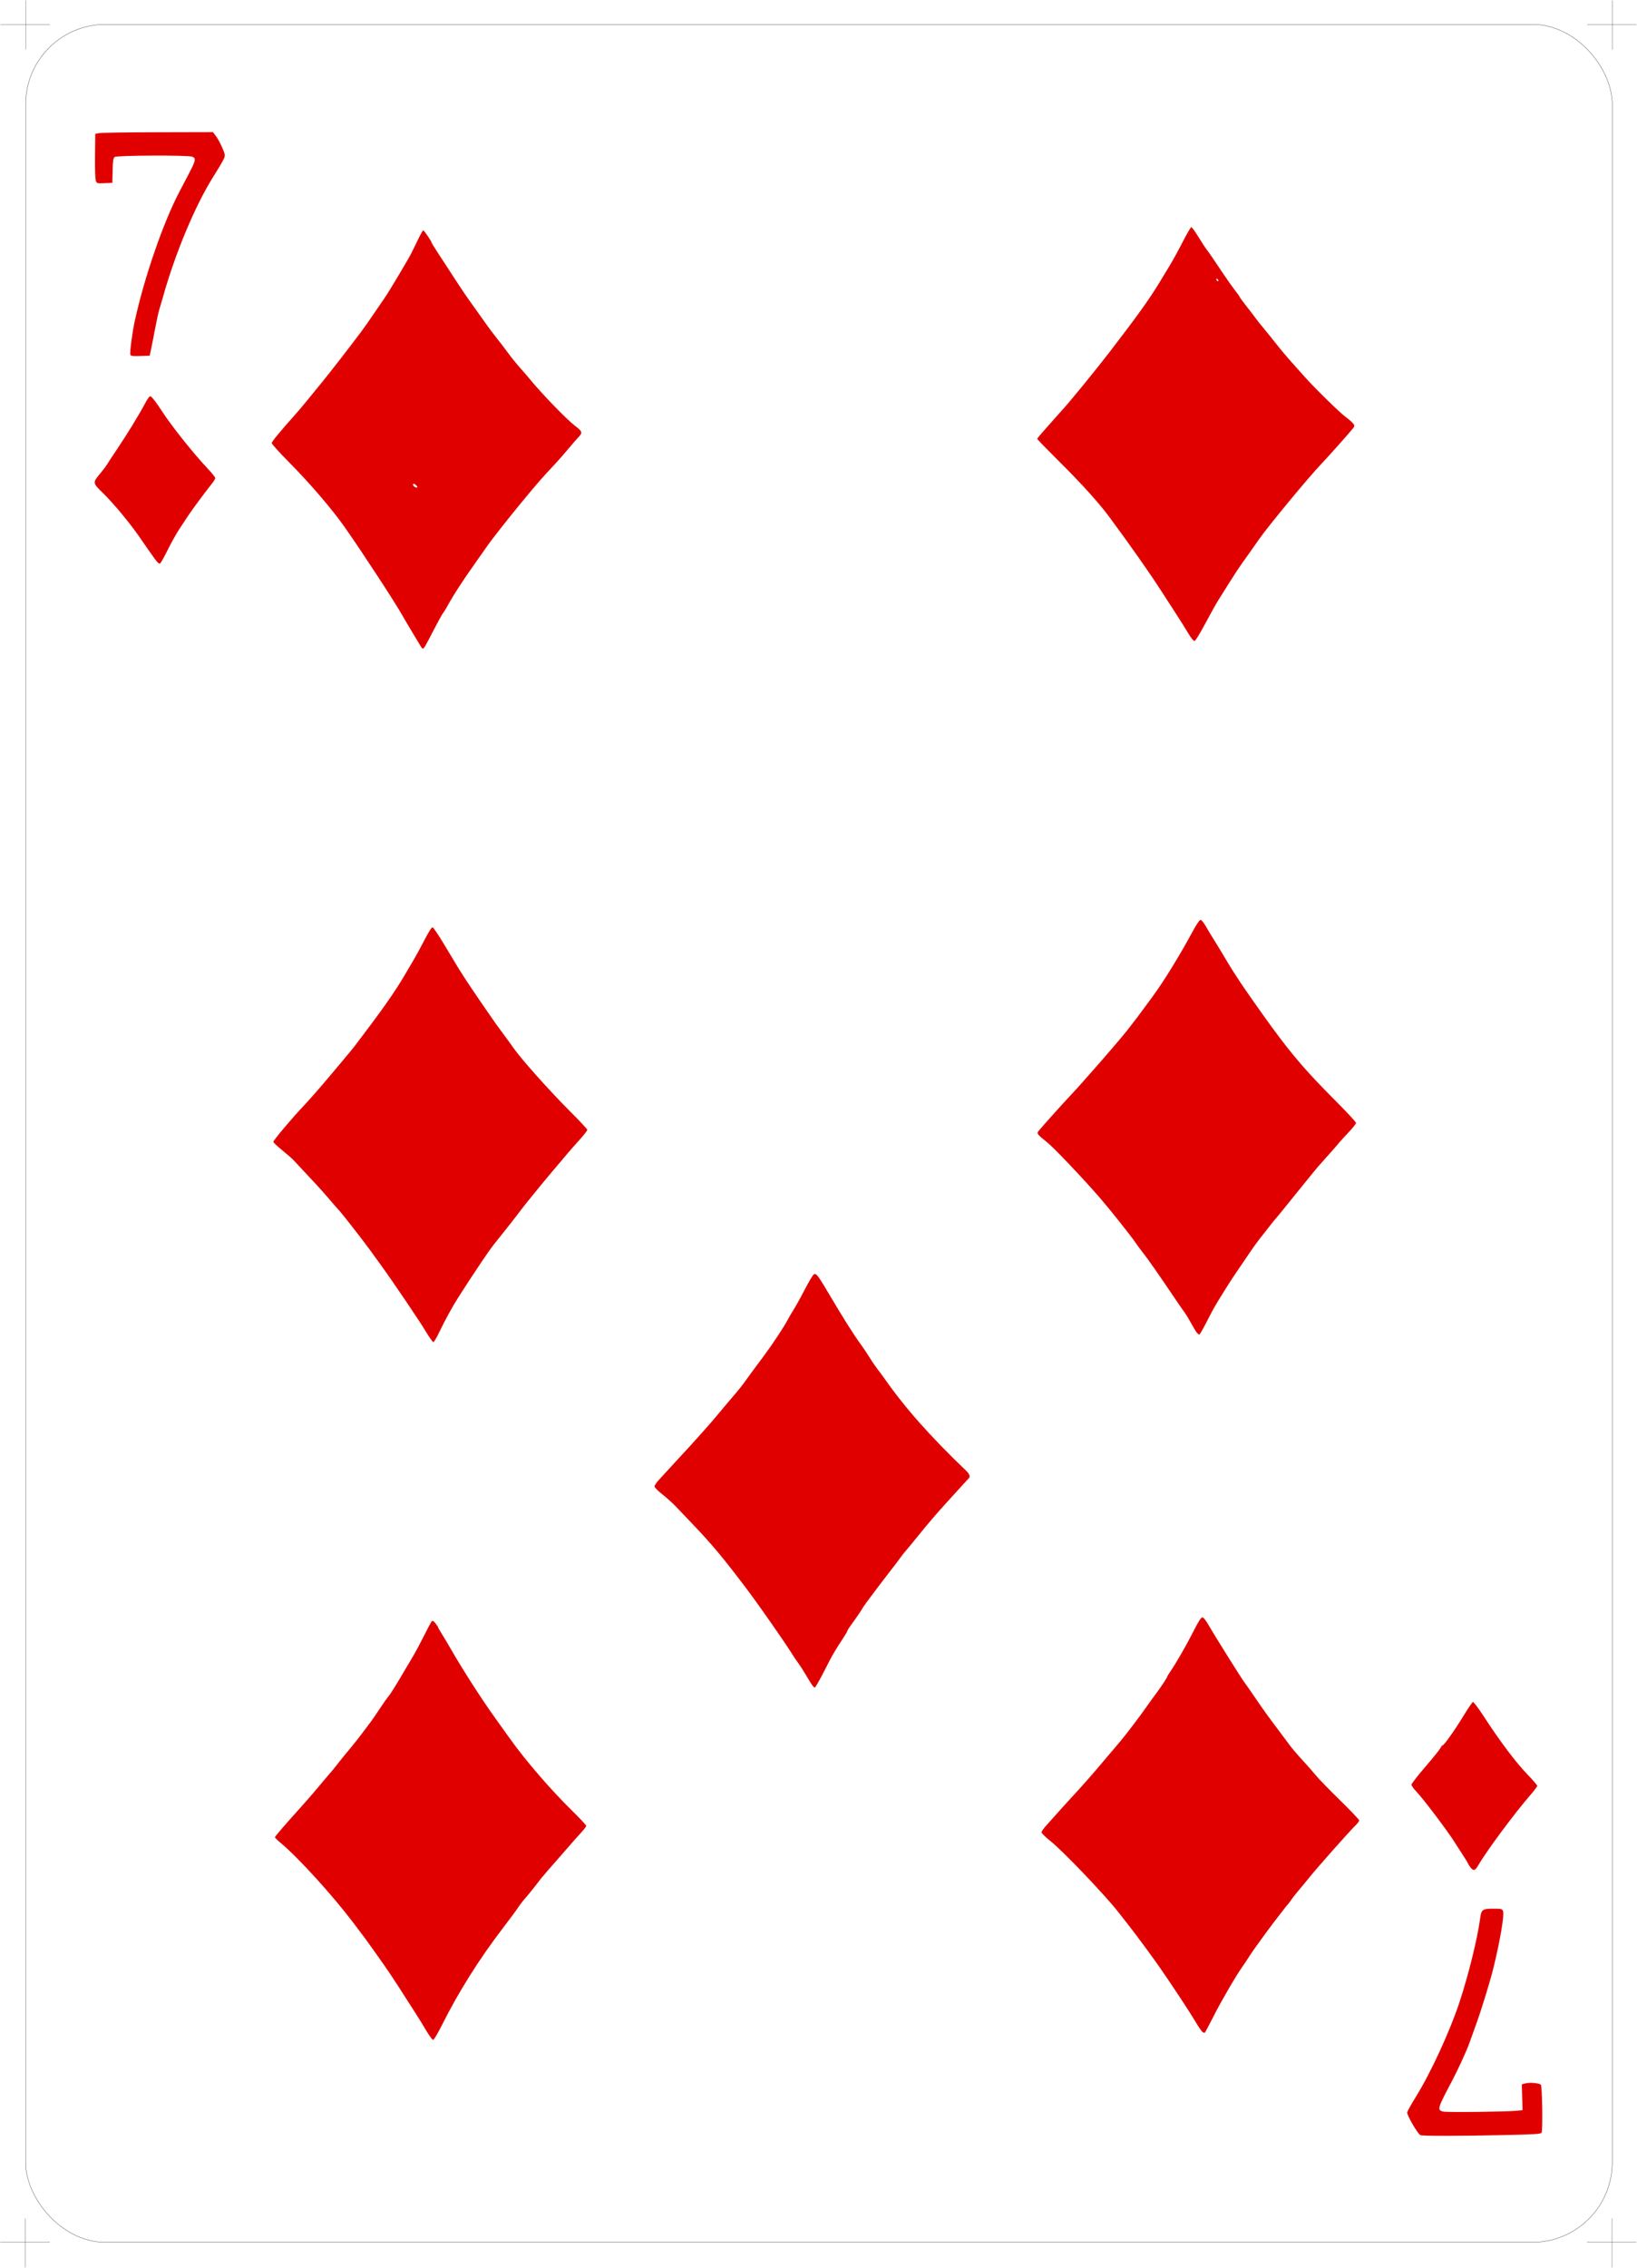 <?xml version="1.0" encoding="UTF-8" standalone="no"?>
<!-- Created with Inkscape (http://www.inkscape.org/) -->
<svg
   xmlns:dc="http://purl.org/dc/elements/1.1/"
   xmlns:cc="http://creativecommons.org/ns#"
   xmlns:rdf="http://www.w3.org/1999/02/22-rdf-syntax-ns#"
   xmlns:svg="http://www.w3.org/2000/svg"
   xmlns="http://www.w3.org/2000/svg"
   xmlns:sodipodi="http://sodipodi.sourceforge.net/DTD/sodipodi-0.dtd"
   xmlns:inkscape="http://www.inkscape.org/namespaces/inkscape"
   id="svg13432"
   sodipodi:version="0.32"
   inkscape:version="0.46"
   width="230.315"
   height="318.842"
   version="1.0"
   sodipodi:docname="7d.svg"
   inkscape:output_extension="org.inkscape.output.svg.inkscape">
  <defs
     id="defs13435">
    <inkscape:perspective
       sodipodi:type="inkscape:persp3d"
       inkscape:vp_x="0 : 526.18109 : 1"
       inkscape:vp_y="0 : 1000 : 0"
       inkscape:vp_z="744.09448 : 526.18109 : 1"
       inkscape:persp3d-origin="372.04724 : 350.78739 : 1"
       id="perspective13439" />
  </defs>
  <sodipodi:namedview
     inkscape:window-height="667"
     inkscape:window-width="799"
     inkscape:pageshadow="2"
     inkscape:pageopacity="0.0"
     guidetolerance="10.0"
     gridtolerance="10.0"
     objecttolerance="10.0"
     borderopacity="1.0"
     bordercolor="#666666"
     pagecolor="#ffffff"
     id="base"
     showgrid="false"
     inkscape:zoom="1.4489956"
     inkscape:cx="115.15749"
     inkscape:cy="159.42078"
     inkscape:window-x="22"
     inkscape:window-y="29"
     inkscape:current-layer="svg13432" />
  <path
     style="fill:#e00000;fill-opacity:1"
     d="M 199.828,300.167 C 199.409,299.901 197.982,297.447 197.982,296.993 C 197.982,296.856 198.526,295.87 199.192,294.802 C 201.276,291.459 203.986,285.585 205.347,281.46 C 206.629,277.57 207.887,272.457 208.26,269.61 C 208.41,268.469 208.601,268.335 210.084,268.335 C 211.248,268.335 211.348,268.36 211.467,268.673 C 211.667,269.2 211.069,272.76 210.153,276.51 C 209.632,278.642 208.468,282.424 207.593,284.835 C 207.248,285.784 206.868,286.841 206.747,287.184 C 206.378,288.24 205.12,290.983 204.283,292.56 C 202.214,296.459 202.157,296.662 203.082,296.863 C 203.63,296.983 212.011,296.883 213.411,296.741 L 214.215,296.659 L 214.161,294.845 L 214.107,293.03 L 214.632,292.892 C 215.23,292.735 216.558,292.851 216.787,293.081 C 216.983,293.276 217.076,299.528 216.888,299.828 C 216.775,300.008 215.898,300.065 211.904,300.154 C 205.367,300.3 200.045,300.305 199.828,300.167 z M 59.97,285.473 C 59.545,284.751 58.891,283.688 58.517,283.11 C 58.142,282.533 57.622,281.723 57.359,281.31 C 55.418,278.258 54.567,276.986 52.892,274.635 C 51.402,272.544 51.497,272.673 49.675,270.27 C 46.741,266.4 42.001,261.191 39.543,259.137 C 39.069,258.741 38.68,258.363 38.68,258.298 C 38.68,258.175 40.005,256.637 42.355,254.032 C 43.098,253.209 44.128,252.024 44.645,251.398 C 45.162,250.772 45.904,249.893 46.295,249.445 C 46.686,248.997 47.14,248.45 47.305,248.229 C 47.698,247.705 48.472,246.749 49.419,245.62 C 49.839,245.119 50.534,244.237 50.964,243.66 C 51.394,243.082 51.924,242.377 52.143,242.093 C 52.361,241.809 52.941,240.965 53.431,240.218 C 53.921,239.471 54.473,238.691 54.658,238.485 C 54.843,238.279 55.553,237.165 56.235,236.01 C 56.917,234.855 57.758,233.437 58.104,232.86 C 58.45,232.282 59.154,230.966 59.669,229.935 C 60.184,228.904 60.672,227.992 60.754,227.91 C 60.853,227.81 61.025,227.91 61.266,228.21 C 61.466,228.457 61.629,228.704 61.63,228.757 C 61.63,228.811 61.898,229.283 62.225,229.807 C 62.551,230.331 63.148,231.333 63.55,232.035 C 65.127,234.782 67.853,239.012 69.688,241.56 C 70.164,242.22 71.107,243.536 71.785,244.485 C 73.957,247.527 77.488,251.616 80.44,254.51 C 81.562,255.61 82.481,256.589 82.481,256.687 C 82.481,256.785 82.137,257.235 81.717,257.687 C 81.297,258.14 80.372,259.185 79.66,260.01 C 78.949,260.835 78.33,261.544 78.286,261.585 C 78.174,261.689 76.281,263.873 76.142,264.058 C 75.439,264.996 74.291,266.43 73.86,266.91 C 73.563,267.24 73.137,267.794 72.913,268.141 C 72.689,268.488 71.691,269.838 70.694,271.141 C 67.401,275.449 64.453,280.138 62.204,284.648 C 61.617,285.823 61.048,286.785 60.94,286.785 C 60.831,286.785 60.395,286.195 59.97,285.473 z M 169.078,285.55 C 168.908,285.363 168.453,284.67 168.066,284.01 C 167.432,282.927 165.095,279.387 163.223,276.671 C 162.291,275.321 159.959,272.158 158.866,270.763 C 158.393,270.16 157.679,269.249 157.278,268.738 C 155.425,266.376 149.547,260.229 147.844,258.873 C 147.122,258.298 146.531,257.724 146.531,257.598 C 146.531,257.471 146.854,257.017 147.248,256.589 C 147.643,256.16 148.229,255.506 148.551,255.135 C 148.873,254.764 149.727,253.819 150.448,253.035 C 152.601,250.697 153.537,249.634 155.574,247.218 C 156.334,246.315 157.268,245.213 157.648,244.768 C 158.407,243.882 160.552,241.052 161.381,239.844 C 161.67,239.424 162.2,238.693 162.558,238.22 C 163.264,237.289 164.231,235.83 164.231,235.696 C 164.231,235.651 164.425,235.332 164.662,234.987 C 165.49,233.78 166.925,231.286 167.907,229.344 C 168.614,227.947 168.974,227.385 169.163,227.385 C 169.337,227.385 169.669,227.807 170.135,228.622 C 170.934,230.02 174.802,236.19 175.096,236.535 C 175.201,236.659 175.885,237.637 176.616,238.71 C 177.84,240.507 178.262,241.091 180.194,243.66 C 180.566,244.155 181.138,244.923 181.466,245.367 C 181.793,245.811 182.631,246.79 183.328,247.542 C 184.024,248.294 184.864,249.247 185.192,249.66 C 185.521,250.072 187.015,251.606 188.511,253.068 C 190.007,254.53 191.231,255.816 191.231,255.927 C 191.231,256.038 191.021,256.327 190.764,256.569 C 190.021,257.269 185.183,262.719 184.181,263.984 C 183.893,264.349 183.28,265.089 182.821,265.629 C 182.361,266.168 181.855,266.811 181.696,267.058 C 181.537,267.304 181.305,267.611 181.181,267.74 C 181.058,267.869 180.788,268.203 180.581,268.482 C 180.375,268.76 180.065,269.162 179.893,269.374 C 179.066,270.391 176.382,274.065 175.852,274.906 C 175.524,275.425 175.053,276.134 174.804,276.481 C 173.94,277.681 171.842,281.284 170.739,283.46 C 170.129,284.662 169.576,285.701 169.509,285.768 C 169.442,285.834 169.248,285.736 169.078,285.55 z M 206.863,262.496 C 206.681,262.249 206.532,262.01 206.532,261.965 C 206.532,261.919 206.146,261.292 205.674,260.571 C 205.203,259.85 204.747,259.144 204.662,259.003 C 203.837,257.639 200.184,252.807 199.239,251.83 C 198.877,251.456 198.582,251.038 198.582,250.901 C 198.582,250.765 199.464,249.63 200.542,248.379 C 201.62,247.128 202.576,245.942 202.666,245.744 C 202.756,245.547 202.882,245.385 202.945,245.385 C 203.15,245.385 204.623,243.316 205.857,241.295 C 206.517,240.213 207.136,239.304 207.233,239.273 C 207.331,239.242 208.073,240.239 208.883,241.488 C 211.032,244.8 213.301,247.809 214.889,249.449 C 215.655,250.241 216.282,250.966 216.282,251.062 C 216.282,251.158 215.857,251.725 215.339,252.323 C 213.037,254.976 209.153,260.212 207.935,262.307 C 207.524,263.012 207.277,263.056 206.863,262.496 z M 114.189,236.796 C 114.015,236.529 113.614,235.871 113.299,235.335 C 112.983,234.798 112.552,234.13 112.341,233.849 C 112.129,233.568 111.821,233.121 111.656,232.856 C 110.516,231.021 106.967,225.925 105.13,223.485 C 101.826,219.095 100.149,217.087 97.305,214.118 C 96.589,213.371 95.61,212.345 95.13,211.839 C 94.649,211.332 93.766,210.536 93.168,210.07 C 92.569,209.602 92.082,209.107 92.083,208.966 C 92.084,208.825 92.37,208.405 92.72,208.033 C 93.07,207.66 93.689,206.985 94.096,206.533 C 94.503,206.08 95.346,205.164 95.971,204.497 C 96.595,203.831 97.578,202.753 98.156,202.103 C 98.733,201.452 99.448,200.648 99.745,200.315 C 100.041,199.982 100.422,199.541 100.592,199.334 C 101.163,198.64 102.912,196.566 103.603,195.764 C 103.98,195.326 104.495,194.675 104.747,194.316 C 105.199,193.673 105.83,192.815 107.61,190.424 C 108.716,188.938 110.393,186.394 110.826,185.544 C 111.002,185.199 111.389,184.537 111.686,184.073 C 111.983,183.609 112.679,182.349 113.234,181.274 C 113.789,180.198 114.358,179.249 114.497,179.164 C 114.841,178.955 115.041,179.219 116.824,182.234 C 118.693,185.395 120.071,187.574 121.067,188.944 C 121.501,189.541 122.096,190.427 122.39,190.912 C 122.684,191.398 123.191,192.139 123.515,192.559 C 123.84,192.978 124.262,193.543 124.452,193.815 C 127.344,197.95 130.889,201.947 135.975,206.809 C 136.372,207.188 136.523,207.603 136.332,207.788 C 136.235,207.882 135.672,208.495 135.081,209.15 C 134.49,209.804 133.632,210.749 133.174,211.25 C 131.822,212.727 130.471,214.306 129.122,215.983 C 128.426,216.848 127.659,217.777 127.418,218.047 C 127.177,218.317 126.873,218.698 126.743,218.894 C 126.613,219.09 126.223,219.612 125.878,220.055 C 124.003,222.456 121.606,225.644 121.406,226.001 C 121.159,226.442 120.41,227.539 119.684,228.524 C 119.435,228.863 119.231,229.195 119.231,229.263 C 119.231,229.332 118.938,229.831 118.58,230.374 C 117.783,231.58 117.096,232.71 116.794,233.31 C 115.641,235.601 114.769,237.197 114.65,237.236 C 114.571,237.262 114.363,237.064 114.189,236.796 z M 59.929,187.221 C 59.044,185.744 55.264,180.155 53.605,177.872 C 53.11,177.19 52.402,176.213 52.03,175.7 C 51.024,174.311 48.18,170.675 47.698,170.159 C 47.466,169.912 46.847,169.203 46.322,168.584 C 45.798,167.965 44.99,167.054 44.526,166.559 C 42.397,164.287 41.691,163.53 41.35,163.153 C 41.148,162.929 40.414,162.284 39.719,161.719 C 39.024,161.154 38.455,160.617 38.455,160.526 C 38.455,160.319 41.074,157.204 42.589,155.609 C 43.54,154.608 45.042,152.894 46.598,151.034 C 46.771,150.828 47.508,149.95 48.237,149.084 C 48.966,148.218 49.696,147.334 49.859,147.119 C 53.832,141.901 55.472,139.573 56.981,137.009 C 57.127,136.762 57.608,135.948 58.051,135.201 C 58.493,134.453 59.261,133.052 59.756,132.087 C 60.317,130.992 60.733,130.346 60.863,130.37 C 60.977,130.392 61.697,131.455 62.464,132.734 C 63.23,134.013 64.116,135.485 64.432,136.006 C 65.3,137.437 66.9,139.819 69.694,143.834 C 69.837,144.04 70.338,144.723 70.808,145.351 C 71.277,145.979 71.938,146.89 72.278,147.376 C 73.344,148.903 77.351,153.392 80.043,156.077 C 81.466,157.495 82.631,158.739 82.631,158.841 C 82.631,158.942 82.175,159.531 81.618,160.149 C 81.061,160.767 80.302,161.628 79.931,162.063 C 78.764,163.43 76.262,166.403 76.147,166.559 C 76.086,166.642 75.497,167.366 74.837,168.168 C 74.177,168.971 73.441,169.899 73.2,170.231 C 72.96,170.563 72.165,171.587 71.434,172.505 C 70.703,173.424 69.819,174.537 69.468,174.978 C 69.118,175.419 68.393,176.439 67.858,177.244 C 67.323,178.05 66.563,179.192 66.17,179.781 C 65.777,180.371 65.253,181.176 65.006,181.571 C 64.758,181.965 64.487,182.394 64.404,182.524 C 63.655,183.685 62.606,185.603 61.833,187.222 C 61.449,188.026 61.061,188.684 60.97,188.684 C 60.88,188.683 60.411,188.025 59.929,187.221 z M 168.4,187.372 C 168.275,187.228 167.917,186.637 167.604,186.059 C 167.291,185.482 166.859,184.774 166.645,184.486 C 166.431,184.197 165.914,183.455 165.496,182.835 C 162.898,178.987 161.531,177.031 160.763,176.061 C 160.503,175.733 160.046,175.113 159.748,174.683 C 158.977,173.57 156.117,169.981 154.722,168.373 C 152.269,165.548 148.286,161.361 147.315,160.586 C 145.95,159.497 145.839,159.354 146.1,159.023 C 146.479,158.543 149.8,154.843 150.608,154.002 C 151.047,153.545 151.777,152.743 152.231,152.219 C 152.685,151.695 153.364,150.927 153.741,150.512 C 154.772,149.377 157.935,145.691 158.531,144.929 C 159.575,143.595 160.468,142.419 161.015,141.659 C 161.134,141.494 161.641,140.805 162.142,140.128 C 163.714,138.004 165.976,134.33 167.848,130.861 C 168.293,130.037 168.758,129.345 168.881,129.323 C 169.021,129.299 169.327,129.666 169.692,130.297 C 170.014,130.853 170.577,131.781 170.942,132.359 C 171.308,132.936 171.923,133.949 172.309,134.609 C 172.695,135.269 173.252,136.18 173.548,136.634 C 173.844,137.088 174.195,137.628 174.328,137.834 C 174.986,138.853 177.39,142.277 178.89,144.332 C 181.852,148.386 183.876,150.728 187.894,154.748 C 189.482,156.337 190.781,157.74 190.781,157.866 C 190.781,157.992 190.317,158.582 189.748,159.177 C 189.18,159.772 188.523,160.495 188.288,160.784 C 188.053,161.073 187.826,161.343 187.782,161.384 C 187.738,161.425 187.197,162.033 186.579,162.734 C 185.962,163.435 185.423,164.043 185.381,164.084 C 185.34,164.125 185.036,164.492 184.706,164.899 C 184.376,165.305 183.769,166.054 183.356,166.561 C 182.944,167.068 181.903,168.356 181.043,169.421 C 180.182,170.487 179.438,171.393 179.389,171.434 C 179.339,171.476 179.064,171.813 178.778,172.184 C 178.491,172.555 178.176,172.96 178.078,173.084 C 177.98,173.208 177.606,173.681 177.247,174.134 C 176.887,174.588 176.259,175.46 175.85,176.071 C 175.441,176.683 174.803,177.623 174.431,178.161 C 173.47,179.553 172.787,180.604 171.786,182.234 C 170.775,183.88 170.771,183.888 169.671,186.022 C 169.214,186.909 168.792,187.634 168.734,187.634 C 168.676,187.634 168.526,187.516 168.4,187.372 z M 59.231,90.921 C 59.148,90.777 58.629,89.916 58.079,89.009 C 57.529,88.101 56.871,86.985 56.617,86.529 C 55.654,84.797 50.89,77.513 48.487,74.097 C 46.7,71.556 43.601,67.947 40.649,64.969 C 39.319,63.627 38.23,62.422 38.23,62.292 C 38.23,62.087 39.431,60.633 41.616,58.191 C 42.174,57.567 43.653,55.782 45.348,53.684 C 46.851,51.824 48.88,49.208 50.853,46.585 C 51.236,46.075 52.073,44.882 52.713,43.933 C 53.352,42.985 53.999,42.04 54.15,41.833 C 54.576,41.252 57.382,36.558 57.844,35.656 C 58.07,35.212 58.52,34.295 58.843,33.617 C 59.166,32.938 59.484,32.383 59.551,32.383 C 59.668,32.383 60.731,33.952 60.731,34.126 C 60.731,34.173 61.114,34.796 61.582,35.51 C 62.05,36.224 63.002,37.686 63.699,38.758 C 65.072,40.873 65.633,41.697 66.842,43.37 C 67.275,43.969 67.959,44.931 68.362,45.508 C 68.765,46.086 69.457,47.006 69.9,47.553 C 70.343,48.1 71.04,49.012 71.448,49.578 C 71.856,50.145 72.64,51.115 73.189,51.733 C 73.738,52.352 74.315,53.017 74.471,53.212 C 76.018,55.135 79.696,58.946 80.862,59.834 C 81.948,60.66 82,60.822 81.385,61.464 C 81.099,61.764 80.445,62.515 79.932,63.133 C 79.419,63.752 78.585,64.702 78.078,65.245 C 76.098,67.362 75.771,67.738 73.309,70.709 C 71.806,72.523 69.174,75.86 68.677,76.581 C 68.555,76.758 67.818,77.804 67.039,78.906 C 65.03,81.747 63.847,83.569 62.915,85.259 C 62.687,85.671 62.414,86.11 62.308,86.234 C 62.202,86.357 61.625,87.404 61.026,88.559 C 59.775,90.969 59.65,91.184 59.496,91.184 C 59.434,91.184 59.315,91.066 59.231,90.921 z M 58.559,68.237 C 58.411,68.074 58.229,67.979 58.153,68.025 C 57.966,68.141 58.309,68.534 58.597,68.534 C 58.791,68.534 58.785,68.487 58.559,68.237 z M 167.148,88.981 C 166.764,88.336 165.987,87.1 165.422,86.234 C 164.857,85.367 163.917,83.916 163.333,83.009 C 161.704,80.481 158.925,76.526 156.081,72.691 C 154.563,70.644 152.234,68.071 148.9,64.757 C 147.267,63.134 145.931,61.757 145.931,61.696 C 145.931,61.636 146.421,61.04 147.019,60.373 C 147.617,59.706 148.309,58.926 148.556,58.64 C 148.804,58.354 149.317,57.779 149.697,57.364 C 150.632,56.342 154.391,51.729 156.118,49.483 C 160.055,44.364 161.749,41.999 163.196,39.601 C 163.575,38.973 164.216,37.915 164.621,37.251 C 165.025,36.586 165.829,35.119 166.406,33.989 C 166.984,32.86 167.526,31.935 167.612,31.934 C 167.697,31.934 168.15,32.558 168.617,33.321 C 169.084,34.084 169.602,34.877 169.768,35.083 C 170.067,35.455 170.264,35.743 172.203,38.631 C 172.75,39.447 173.476,40.466 173.815,40.895 C 174.154,41.324 174.431,41.718 174.431,41.771 C 174.431,41.824 174.892,42.45 175.455,43.163 C 176.018,43.875 176.584,44.614 176.712,44.803 C 176.84,44.993 177.324,45.601 177.787,46.154 C 178.249,46.706 179.086,47.742 179.645,48.454 C 180.204,49.167 181.172,50.315 181.795,51.004 C 182.419,51.694 183.194,52.56 183.518,52.929 C 184.803,54.393 188.505,58.025 189.308,58.608 C 189.777,58.949 190.265,59.377 190.393,59.559 C 190.608,59.866 190.6,59.922 190.291,60.301 C 189.632,61.107 186.803,64.277 185.888,65.234 C 184.104,67.1 178.402,73.996 177.131,75.824 C 176.422,76.845 175.273,78.467 174.751,79.184 C 174.421,79.637 173.665,80.785 173.071,81.734 C 172.477,82.682 171.734,83.864 171.42,84.359 C 171.107,84.854 170.277,86.339 169.576,87.659 C 168.875,88.979 168.199,90.08 168.074,90.106 C 167.926,90.136 167.601,89.741 167.148,88.981 z M 171.309,39.251 C 171.201,39.143 171.131,39.134 171.131,39.228 C 171.131,39.429 171.309,39.606 171.409,39.506 C 171.451,39.463 171.406,39.349 171.309,39.251 z M 21.768,78.555 C 21.446,78.117 20.836,77.252 20.411,76.634 C 19.031,74.622 18.732,74.221 17.239,72.377 C 16.428,71.377 15.188,69.996 14.481,69.31 C 13.003,67.873 13.003,67.875 14.132,66.529 C 14.487,66.105 14.908,65.544 15.067,65.281 C 15.225,65.019 15.801,64.141 16.347,63.331 C 18.001,60.874 19.477,58.461 20.551,56.459 C 20.772,56.046 21.039,55.709 21.144,55.709 C 21.323,55.709 22.002,56.584 22.889,57.959 C 24.138,59.893 27.309,63.862 29.193,65.846 C 29.791,66.476 30.28,67.087 30.28,67.204 C 30.28,67.32 30.09,67.65 29.857,67.937 C 29.068,68.908 27.058,71.614 26.513,72.439 C 26.215,72.89 25.637,73.765 25.229,74.384 C 24.82,75.002 24.094,76.3 23.615,77.268 C 23.136,78.235 22.656,79.1 22.549,79.189 C 22.398,79.314 22.218,79.168 21.768,78.555 z M 18.338,49.867 C 18.237,49.605 18.608,46.752 18.944,45.208 C 20.273,39.096 22.929,31.379 25.199,27.04 C 25.539,26.39 26.18,25.165 26.623,24.318 C 27.538,22.572 27.6,22.24 27.046,22.029 C 26.44,21.799 16.449,21.837 16.137,22.071 C 15.933,22.223 15.879,22.579 15.846,23.983 L 15.805,25.708 L 14.717,25.752 C 13.666,25.795 13.623,25.783 13.48,25.408 C 13.396,25.187 13.348,23.686 13.369,21.917 L 13.405,18.813 L 14.005,18.712 C 14.335,18.656 18.06,18.602 22.282,18.592 L 29.958,18.574 L 30.333,19.066 C 30.833,19.723 31.63,21.426 31.63,21.839 C 31.63,22.18 31.34,22.716 30.01,24.838 C 27.442,28.93 24.657,35.583 22.927,41.758 C 22.742,42.418 22.505,43.228 22.4,43.558 C 22.295,43.888 22.031,45.103 21.813,46.258 C 21.595,47.413 21.336,48.73 21.236,49.183 L 21.055,50.008 L 19.74,50.052 C 18.675,50.087 18.409,50.052 18.338,49.867 z"
     id="path13443" />
  <g
     id="g3796"
     transform="translate(1.593878e-6,0)">
    <rect
       ry="11.25"
       rx="11.25"
       y="3.425"
       x="3.606"
       height="311.811"
       width="223.228"
       id="rect2382"
       style="fill:none;fill-opacity:1;fill-rule:nonzero;stroke:#000000;stroke-width:0.035;stroke-linejoin:round;stroke-miterlimit:4;stroke-dasharray:none;stroke-opacity:1" />
    <g
       transform="translate(3.543,3.362)"
       id="g3164">
      <path
         style="fill:none;fill-rule:evenodd;stroke:#000000;stroke-width:0.032;stroke-linecap:butt;stroke-linejoin:miter;stroke-miterlimit:4;stroke-dasharray:none;stroke-opacity:1"
         d="M 219.748,0.063 L 226.708,0.063"
         id="path3160"
         sodipodi:nodetypes="cc" />
      <path
         sodipodi:nodetypes="cc"
         id="path3162"
         d="M 223.29,-3.3 L 223.29,3.606"
         style="fill:none;fill-rule:evenodd;stroke:#000000;stroke-width:0.032;stroke-linecap:butt;stroke-linejoin:miter;stroke-miterlimit:4;stroke-dasharray:none;stroke-opacity:1" />
    </g>
    <g
       transform="matrix(1,0,0,1,3.519,315.173)"
       id="g3168">
      <path
         sodipodi:nodetypes="cc"
         id="path3170"
         d="M 219.748,0.063 L 226.708,0.063"
         style="fill:none;fill-rule:evenodd;stroke:#000000;stroke-width:0.032;stroke-linecap:butt;stroke-linejoin:miter;stroke-miterlimit:4;stroke-dasharray:none;stroke-opacity:1" />
      <path
         style="fill:none;fill-rule:evenodd;stroke:#000000;stroke-width:0.032;stroke-linecap:butt;stroke-linejoin:miter;stroke-miterlimit:4;stroke-dasharray:none;stroke-opacity:1"
         d="M 223.29,-3.3 L 223.29,3.606"
         id="path3172"
         sodipodi:nodetypes="cc" />
    </g>
    <g
       id="g3174"
       transform="matrix(1,0,0,1,-219.709,315.173)">
      <path
         style="fill:none;fill-rule:evenodd;stroke:#000000;stroke-width:0.032;stroke-linecap:butt;stroke-linejoin:miter;stroke-miterlimit:4;stroke-dasharray:none;stroke-opacity:1"
         d="M 219.748,0.063 L 226.708,0.063"
         id="path3176"
         sodipodi:nodetypes="cc" />
      <path
         sodipodi:nodetypes="cc"
         id="path3178"
         d="M 223.29,-3.3 L 223.29,3.606"
         style="fill:none;fill-rule:evenodd;stroke:#000000;stroke-width:0.032;stroke-linecap:butt;stroke-linejoin:miter;stroke-miterlimit:4;stroke-dasharray:none;stroke-opacity:1" />
    </g>
    <g
       transform="translate(-219.685,3.362)"
       id="g3180">
      <path
         sodipodi:nodetypes="cc"
         id="path3182"
         d="M 219.748,0.063 L 226.708,0.063"
         style="fill:none;fill-rule:evenodd;stroke:#000000;stroke-width:0.032;stroke-linecap:butt;stroke-linejoin:miter;stroke-miterlimit:4;stroke-dasharray:none;stroke-opacity:1" />
      <path
         style="fill:none;fill-rule:evenodd;stroke:#000000;stroke-width:0.032;stroke-linecap:butt;stroke-linejoin:miter;stroke-miterlimit:4;stroke-dasharray:none;stroke-opacity:1"
         d="M 223.29,-3.3 L 223.29,3.606"
         id="path3184"
         sodipodi:nodetypes="cc" />
    </g>
  </g>
</svg>
